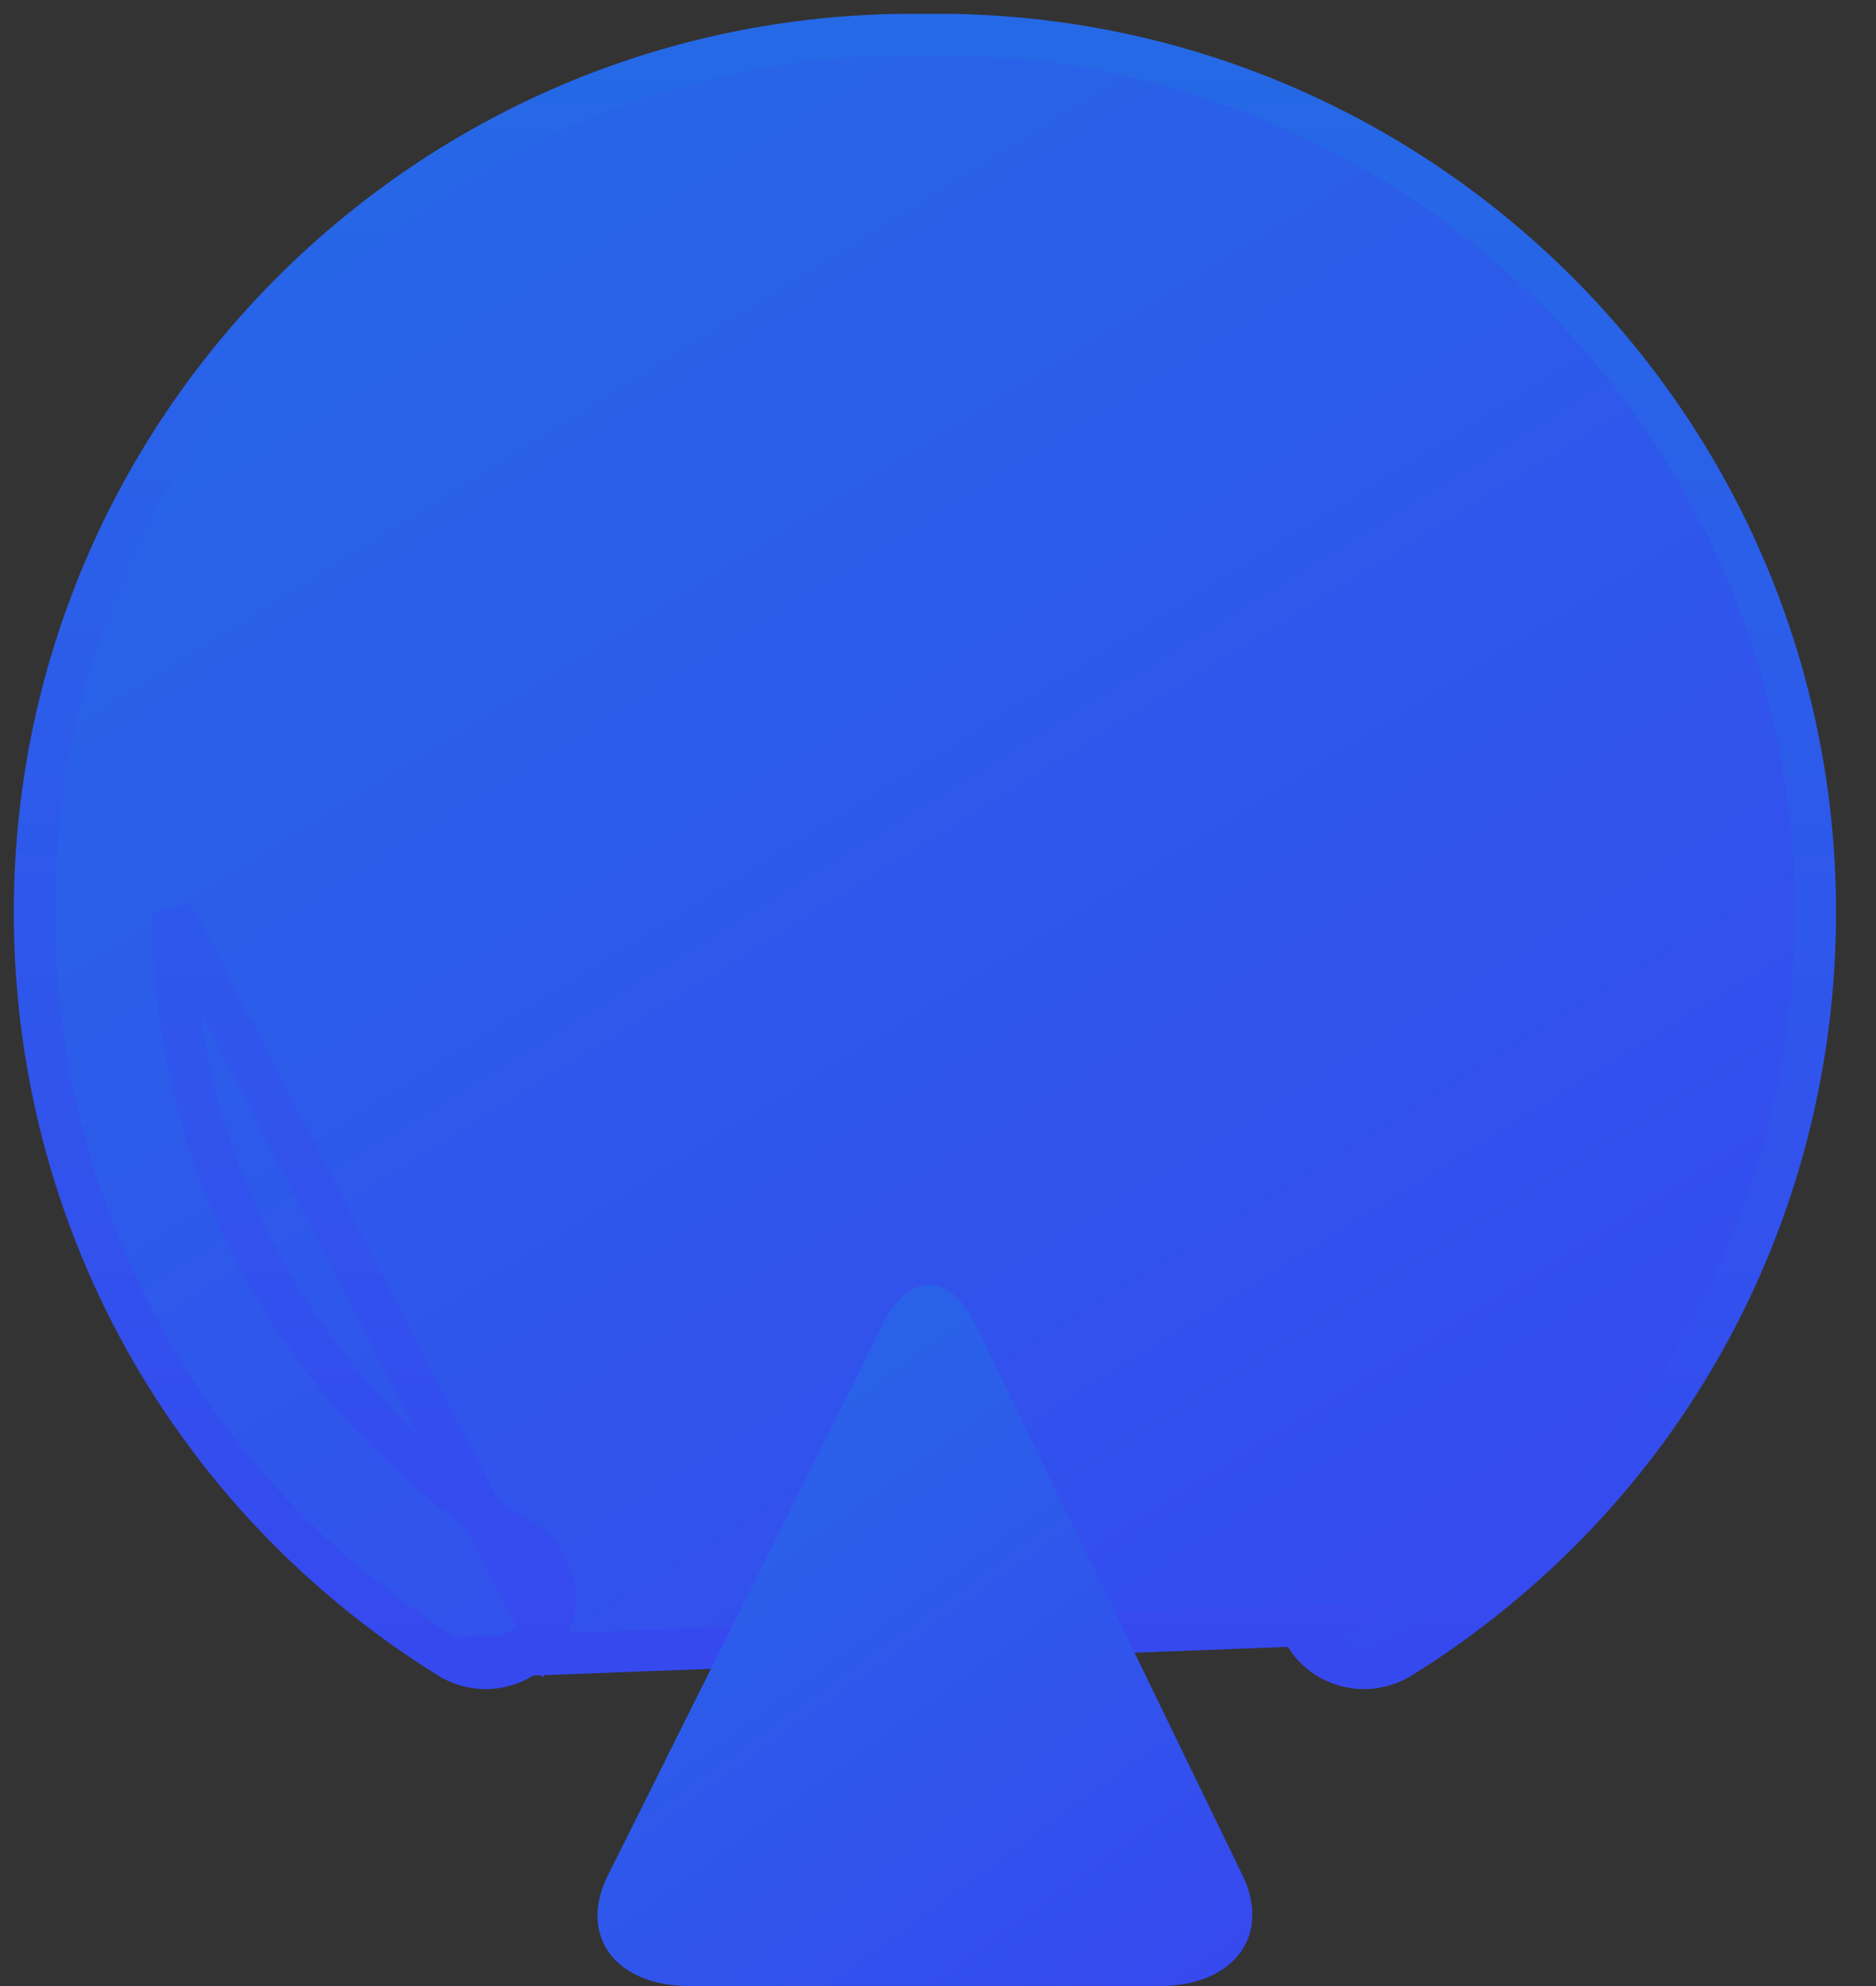 <svg width="34" height="36" viewBox="0 0 34 36" fill="none" xmlns="http://www.w3.org/2000/svg">
<rect x="0" y="0" width="34" height="36" fill="#333333" stroke="none"/>
<path d="M8.952 29.657C6.219 27.919 4.121 25.342 2.974 22.313C1.827 19.283 1.691 15.964 2.587 12.851C3.483 9.738 5.363 6.998 7.945 5.042C10.528 3.087 13.674 2.019 16.913 2C20.153 1.981 23.311 3.011 25.916 4.937C28.522 6.862 30.434 9.579 31.366 12.681C32.299 15.783 32.203 19.104 31.091 22.147C29.979 25.19 27.913 27.791 25.2 29.561L19.137 20.273C19.844 19.811 20.383 19.134 20.672 18.341C20.962 17.548 20.987 16.683 20.744 15.875C20.501 15.066 20.003 14.359 19.324 13.857C18.645 13.355 17.823 13.087 16.979 13.092C16.135 13.097 15.315 13.375 14.642 13.885C13.97 14.394 13.48 15.108 13.246 15.919C13.013 16.73 13.048 17.595 13.347 18.384C13.646 19.173 14.193 19.845 14.905 20.297L8.952 29.657Z" fill="url(#paint0_linear)"/>
<path d="M16.763 11.992C14.257 11.992 12.219 14.03 12.219 16.537C12.219 19.041 14.257 21.081 16.763 21.081C19.267 21.081 21.308 19.043 21.308 16.537C21.308 14.03 19.267 11.992 16.763 11.992ZM16.763 18.443C15.712 18.443 14.857 17.588 14.857 16.537C14.857 15.486 15.712 14.631 16.763 14.631C17.814 14.631 18.669 15.486 18.669 16.537C18.669 17.588 17.814 18.443 16.763 18.443Z" fill="url(#paint1_linear)"/>
<path d="M22.21 25.488L22.21 25.488C25.36 23.569 27.24 20.223 27.24 16.537C27.24 10.761 22.541 6.06 16.757 6.06L16.752 6.06L16.57 6.062C10.799 6.063 6.286 10.674 6.286 16.537C6.286 20.223 8.168 23.569 11.316 25.488L11.317 25.489C11.52 25.612 11.744 25.673 11.968 25.673C12.391 25.673 12.805 25.457 13.04 25.071L13.04 25.07C13.4 24.48 13.216 23.708 12.623 23.346C10.226 21.884 8.795 19.341 8.795 16.537C8.795 12.06 12.216 8.571 16.581 8.571L16.585 8.571L16.768 8.568C21.159 8.57 24.734 12.143 24.734 16.537C24.734 19.341 23.305 21.884 20.906 23.346C20.312 23.707 20.128 24.479 20.488 25.07C20.847 25.662 21.619 25.848 22.21 25.488Z" fill="url(#paint2_linear)" stroke="url(#paint3_linear)" stroke-width="0.75"/>
<path d="M8.141 30.055L8.14 30.055C3.436 27.128 0.625 22.073 0.625 16.537C0.625 7.762 7.762 0.625 16.537 0.625H16.99C25.762 0.625 32.901 7.764 32.901 16.537V16.537C32.899 22.073 30.088 27.128 25.384 30.055L25.381 30.056C24.795 30.415 24.024 30.242 23.656 29.651C23.656 29.651 23.656 29.651 23.656 29.651L23.974 29.453L8.141 30.055ZM8.141 30.055C8.348 30.184 8.578 30.243 8.802 30.243M8.141 30.055L8.802 30.243M9.868 29.651C10.236 29.063 10.052 28.29 9.467 27.924L9.467 27.923C5.5 25.457 3.134 21.202 3.132 16.537L9.868 29.651ZM9.868 29.651C9.63 30.033 9.222 30.243 8.802 30.243M9.868 29.651L8.802 30.243" fill="url(#paint4_linear)" stroke="url(#paint5_linear)" stroke-width="0.75"/>
<path d="M17.722 24.097C17.242 23.022 16.449 23.018 15.959 24.089L10.988 34.052C10.498 35.125 11.177 36 12.498 36H14.448C15.77 36 17.931 36 19.252 36H21.015C22.334 36 23.024 35.121 22.545 34.046L17.722 24.097Z" fill="url(#paint6_linear)"/>
<defs>
<linearGradient id="paint0_linear" x1="19.945" y1="-12.307" x2="23.895" y2="42.014" gradientUnits="userSpaceOnUse">
<stop stop-color="#C7DAFD"/>
<stop offset="1" stop-color="#E9F1FF"/>
</linearGradient>
<linearGradient id="paint1_linear" x1="12.219" y1="11.992" x2="19.035" y2="22.077" gradientUnits="userSpaceOnUse">
<stop stop-color="#2569E6"/>
<stop offset="1" stop-color="#3649EF"/>
</linearGradient>
<linearGradient id="paint2_linear" x1="6.661" y1="6.435" x2="20.422" y2="28.243" gradientUnits="userSpaceOnUse">
<stop stop-color="#2569E6"/>
<stop offset="1" stop-color="#3649EF"/>
</linearGradient>
<linearGradient id="paint3_linear" x1="16.763" y1="6.435" x2="16.763" y2="25.298" gradientUnits="userSpaceOnUse">
<stop stop-color="#2569E6"/>
<stop offset="1" stop-color="#3649EF"/>
</linearGradient>
<linearGradient id="paint4_linear" x1="1" y1="1" x2="21.881" y2="34.741" gradientUnits="userSpaceOnUse">
<stop stop-color="#2569E6"/>
<stop offset="1" stop-color="#3649EF"/>
</linearGradient>
<linearGradient id="paint5_linear" x1="16.763" y1="1" x2="16.763" y2="29.868" gradientUnits="userSpaceOnUse">
<stop stop-color="#2569E6"/>
<stop offset="1" stop-color="#3649EF"/>
</linearGradient>
<linearGradient id="paint6_linear" x1="10.828" y1="23.288" x2="20.588" y2="36.772" gradientUnits="userSpaceOnUse">
<stop stop-color="#2569E6"/>
<stop offset="1" stop-color="#3649EF"/>
</linearGradient>
</defs>
</svg>
